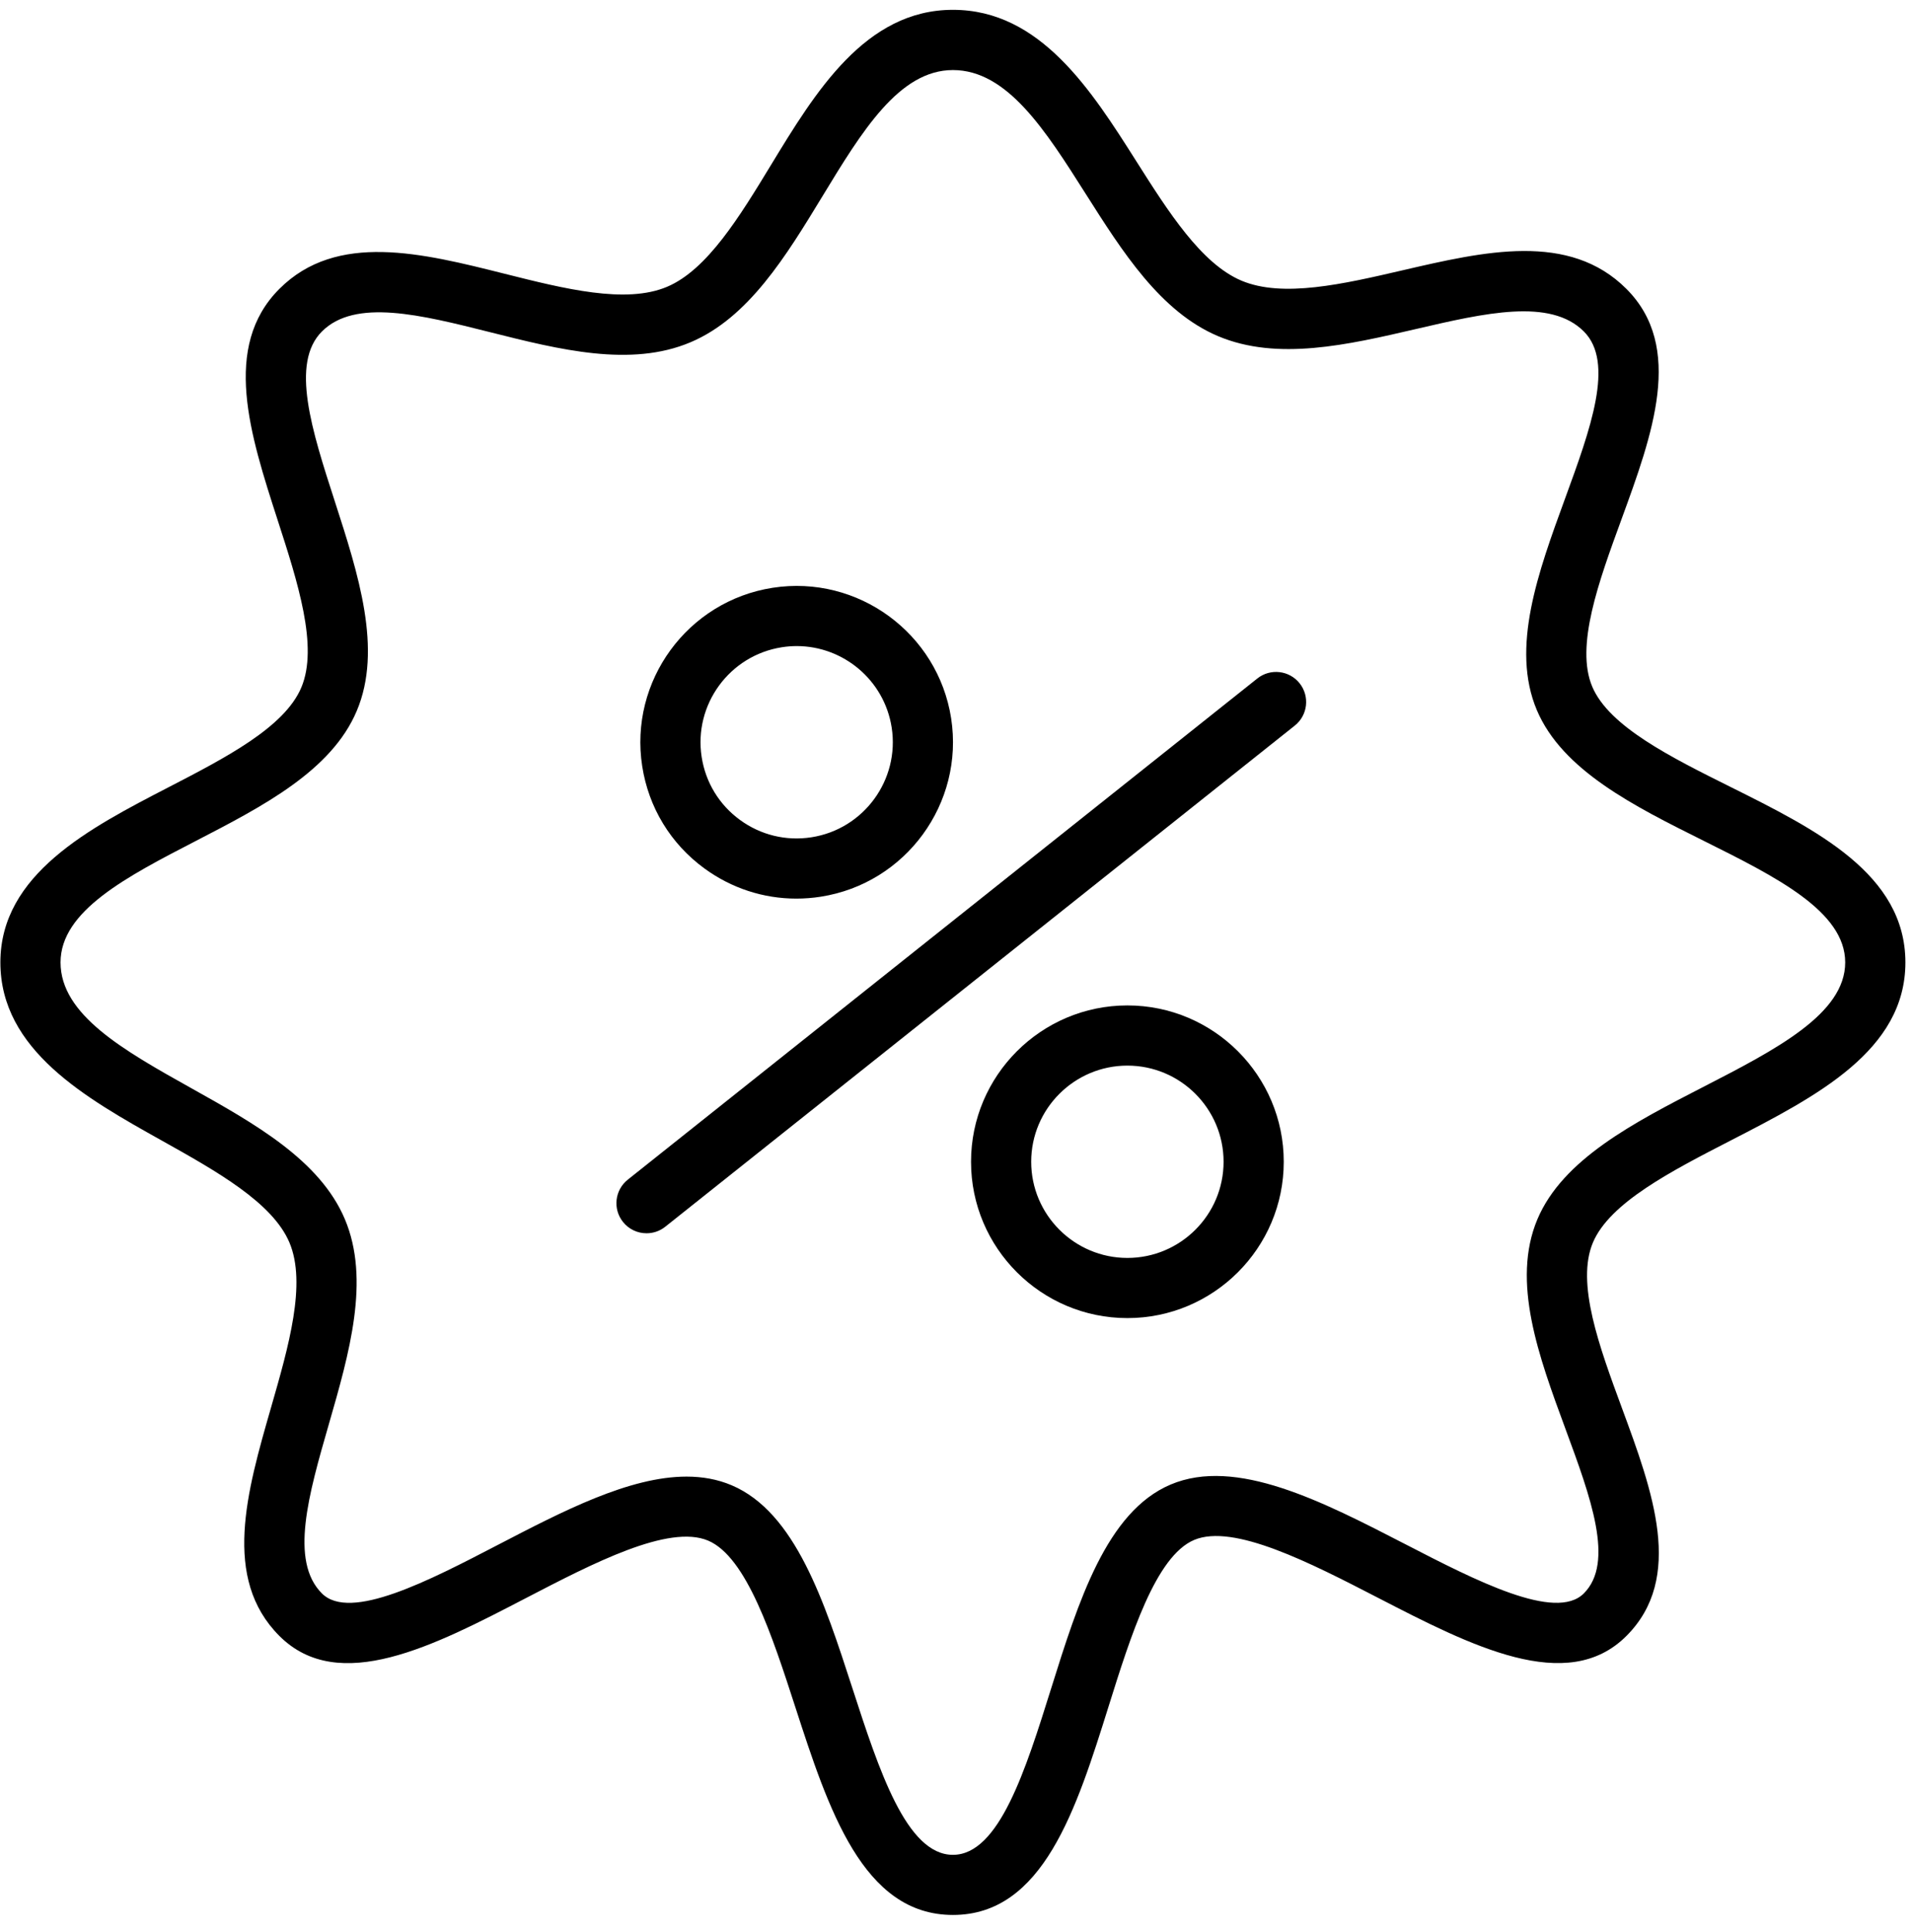 <svg width="95" height="96" viewBox="0 0 95 96" fill="none" xmlns="http://www.w3.org/2000/svg">
<path d="M62.472 33.709L31.192 58.609C30.546 59.123 30.439 60.064 30.953 60.709C31.248 61.08 31.683 61.273 32.124 61.273C32.449 61.273 32.778 61.168 33.053 60.949L64.334 36.049C64.98 35.535 65.086 34.594 64.573 33.949C64.06 33.303 63.119 33.195 62.472 33.709Z" fill="black"/>
<path d="M35.001 43.148C36.346 44.131 37.932 44.646 39.567 44.646C39.968 44.646 40.373 44.615 40.776 44.552C45.007 43.894 47.915 39.916 47.258 35.685C46.599 31.453 42.62 28.545 38.391 29.203C34.158 29.861 31.251 33.839 31.909 38.07C32.227 40.12 33.324 41.925 35.001 43.148ZM38.849 32.157C39.096 32.118 39.342 32.099 39.585 32.099C41.898 32.099 43.937 33.788 44.304 36.144C44.708 38.747 42.919 41.194 40.317 41.599C39.053 41.795 37.794 41.488 36.764 40.735C35.734 39.983 35.058 38.872 34.863 37.612C34.458 35.009 36.246 32.562 38.849 32.157Z" fill="black"/>
<path d="M56.016 49.953C51.732 49.953 48.247 53.438 48.247 57.721C48.247 62.004 51.732 65.487 56.016 65.487C60.3 65.487 63.785 62.003 63.785 57.721C63.786 53.438 60.3 49.953 56.016 49.953ZM56.016 62.498C53.381 62.498 51.236 60.355 51.236 57.721C51.236 55.086 53.381 52.943 56.016 52.943C58.652 52.943 60.795 55.086 60.795 57.721C60.796 60.355 58.652 62.498 56.016 62.498Z" fill="black"/>
<path d="M85.972 39.092C83.01 37.617 79.948 36.09 79.113 34.117C78.261 32.103 79.433 28.898 80.566 25.799C82.104 21.59 83.697 17.238 80.808 14.351C77.966 11.508 73.751 12.486 69.673 13.433C66.753 14.11 63.734 14.811 61.681 13.943C59.682 13.096 58.048 10.518 56.468 8.025C54.229 4.492 51.691 0.488 47.347 0.488C42.994 0.488 40.506 4.581 38.311 8.192C36.753 10.754 35.142 13.404 33.144 14.249C31.094 15.116 28.04 14.347 25.085 13.604C20.977 12.571 16.729 11.504 13.883 14.351C11.009 17.223 12.424 21.6 13.793 25.833C14.795 28.928 15.829 32.129 14.971 34.158C14.136 36.136 11.208 37.648 8.377 39.112C4.459 41.138 0.019 43.434 0.019 47.815C0.019 52.181 4.287 54.569 8.053 56.675C10.75 58.184 13.539 59.745 14.38 61.732C15.242 63.77 14.339 66.901 13.467 69.93C12.265 74.103 11.021 78.42 13.883 81.28C16.833 84.228 21.561 81.774 26.134 79.397C29.457 77.672 33.225 75.713 35.184 76.543C37.096 77.352 38.377 81.303 39.508 84.789C41.159 89.878 42.867 95.141 47.348 95.141C51.834 95.141 53.485 89.873 55.082 84.778C56.178 81.281 57.42 77.317 59.331 76.51C61.29 75.682 65.1 77.646 68.461 79.38C73.083 81.764 77.861 84.228 80.809 81.281C83.7 78.391 82.116 74.1 80.585 69.95C79.46 66.898 78.297 63.744 79.147 61.732C79.983 59.756 83.035 58.185 85.987 56.666C90.256 54.469 94.672 52.198 94.672 47.815C94.669 43.426 90.247 41.223 85.972 39.092ZM84.616 54.009C81.191 55.771 77.65 57.593 76.391 60.569C75.081 63.67 76.453 67.389 77.779 70.985C79.04 74.403 80.231 77.631 78.693 79.167C77.29 80.571 73.326 78.528 69.831 76.724C65.693 74.589 61.415 72.383 58.165 73.757C54.98 75.104 53.58 79.568 52.228 83.886C50.954 87.95 49.637 92.154 47.347 92.154C45.038 92.154 43.672 87.941 42.35 83.868C40.957 79.573 39.517 75.132 36.348 73.791C35.644 73.493 34.895 73.363 34.111 73.363C31.267 73.363 27.968 75.077 24.755 76.746C21.307 78.539 17.397 80.569 15.995 79.167C14.381 77.554 15.332 74.254 16.339 70.759C17.356 67.23 18.407 63.582 17.133 60.568C15.892 57.637 12.648 55.822 9.511 54.068C6.167 52.197 3.008 50.429 3.008 47.817C3.008 45.256 6.283 43.562 9.751 41.77C13.053 40.062 16.469 38.296 17.724 35.324C19.016 32.27 17.807 28.532 16.637 24.915C15.495 21.384 14.416 18.047 15.996 16.468C17.645 14.818 20.905 15.638 24.357 16.506C27.789 17.37 31.34 18.263 34.309 17.005C37.195 15.785 39.061 12.716 40.866 9.748C42.825 6.525 44.675 3.481 47.347 3.481C50.046 3.481 51.939 6.467 53.943 9.628C55.769 12.509 57.657 15.489 60.517 16.699C63.466 17.946 66.966 17.134 70.35 16.348C73.782 15.551 77.025 14.798 78.695 16.468C80.235 18.007 79.032 21.294 77.76 24.775C76.428 28.418 75.05 32.185 76.361 35.284C77.627 38.274 81.192 40.052 84.641 41.77C88.261 43.575 91.681 45.279 91.681 47.817C91.679 50.374 88.249 52.139 84.616 54.009Z" fill="black"/>
</svg>
